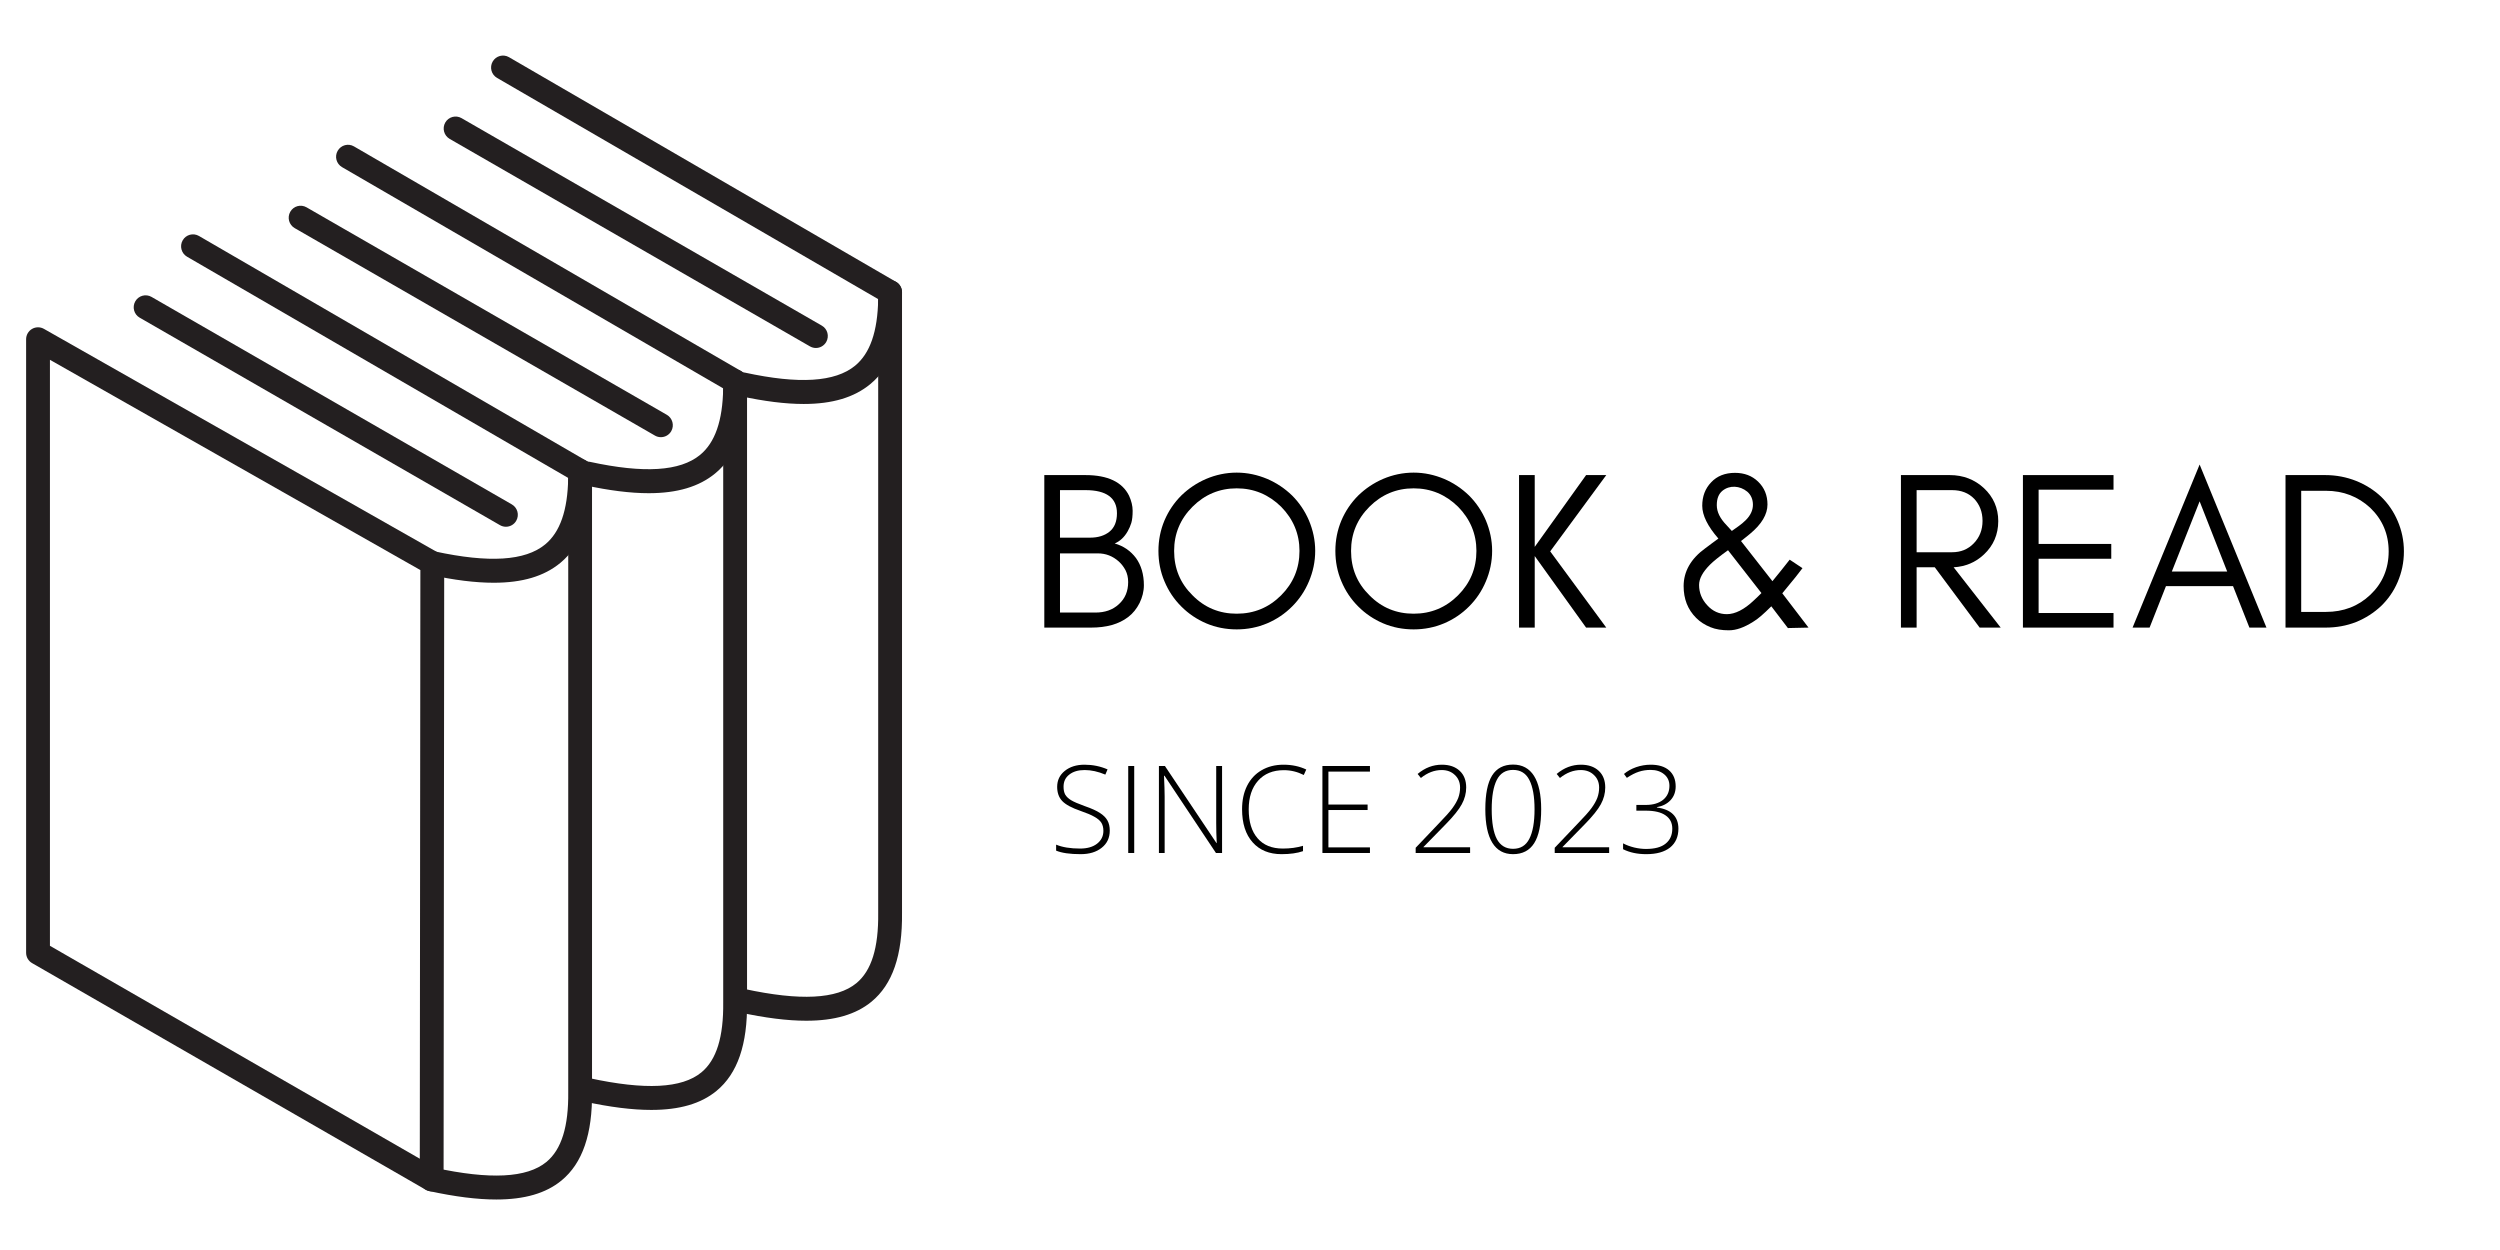 <svg xmlns="http://www.w3.org/2000/svg" xmlns:xlink="http://www.w3.org/1999/xlink" width="400" zoomAndPan="magnify" viewBox="0 0 300 150" height="200" preserveAspectRatio="xMidYMid meet" version="1.0"><defs><g/><clipPath id="id1"><path d="M 3.066 39 L 54 39 L 54 143 L 3.066 143 Z M 3.066 39 " clip-rule="nonzero"/></clipPath><clipPath id="id2"><path d="M 50 55 L 72 55 L 72 143.945 L 50 143.945 Z M 50 55 " clip-rule="nonzero"/></clipPath><clipPath id="id3"><path d="M 58 6.469 L 108.371 6.469 L 108.371 49 L 58 49 Z M 58 6.469 " clip-rule="nonzero"/></clipPath><clipPath id="id4"><path d="M 87 33 L 108.371 33 L 108.371 123 L 87 123 Z M 87 33 " clip-rule="nonzero"/></clipPath></defs><g clip-path="url(#id1)"><path fill="#231f20" d="M 5.992 113.496 L 50.375 139.047 L 50.445 68.41 L 5.992 43.176 Z M 51.801 142.961 C 51.559 142.961 51.312 142.898 51.094 142.773 L 3.852 115.574 C 3.406 115.32 3.133 114.844 3.133 114.328 L 3.133 40.715 C 3.133 40.203 3.402 39.73 3.84 39.473 C 4.281 39.215 4.82 39.211 5.266 39.461 L 52.578 66.32 C 53.027 66.574 53.305 67.055 53.305 67.57 L 53.23 141.527 C 53.23 142.039 52.961 142.512 52.52 142.77 C 52.297 142.898 52.051 142.961 51.801 142.961 " fill-opacity="1" fill-rule="nonzero"/></g><path fill="#231f20" d="M 59.246 69.93 C 57.043 69.93 54.504 69.613 51.574 68.977 C 50.801 68.809 50.312 68.043 50.477 67.27 C 50.645 66.492 51.406 65.996 52.176 66.168 C 58.684 67.578 63.016 67.309 65.414 65.336 C 67.211 63.859 68.121 61.242 68.184 57.352 L 22.445 30.805 C 21.762 30.406 21.527 29.527 21.922 28.84 C 22.316 28.152 23.191 27.918 23.875 28.316 L 70.328 55.277 C 70.766 55.531 71.039 55.996 71.043 56.504 C 71.109 61.777 69.859 65.395 67.223 67.562 C 65.293 69.148 62.691 69.93 59.246 69.93 " fill-opacity="1" fill-rule="nonzero"/><g clip-path="url(#id2)"><path fill="#231f20" d="M 59.555 143.941 C 57.27 143.941 54.602 143.605 51.5 142.93 C 50.73 142.762 50.238 142 50.406 141.223 C 50.57 140.445 51.332 139.953 52.105 140.121 C 58.824 141.582 63.23 141.355 65.566 139.438 C 67.379 137.945 68.238 135.191 68.188 131.008 L 68.188 56.52 C 68.188 55.727 68.824 55.086 69.613 55.086 C 70.402 55.086 71.043 55.727 71.043 56.52 L 71.043 130.992 C 71.105 136.086 69.906 139.582 67.375 141.664 C 65.52 143.188 62.965 143.941 59.555 143.941 " fill-opacity="1" fill-rule="nonzero"/></g><path fill="#231f20" d="M 60.707 63.211 C 60.469 63.211 60.223 63.148 60 63.02 L 16.762 38.121 C 16.078 37.73 15.84 36.852 16.234 36.16 C 16.625 35.473 17.5 35.234 18.184 35.629 L 61.418 60.527 C 62.105 60.922 62.344 61.801 61.949 62.488 C 61.688 62.953 61.203 63.211 60.707 63.211 " fill-opacity="1" fill-rule="nonzero"/><path fill="#231f20" d="M 77.844 59.184 C 75.645 59.184 73.102 58.863 70.172 58.227 C 69.402 58.059 68.91 57.293 69.078 56.52 C 69.246 55.742 70.004 55.25 70.777 55.418 C 77.285 56.832 81.613 56.559 84.012 54.586 C 85.809 53.109 86.719 50.492 86.781 46.602 L 41.043 20.055 C 40.359 19.656 40.125 18.777 40.523 18.094 C 40.918 17.406 41.789 17.168 42.473 17.566 L 88.93 44.527 C 89.363 44.781 89.637 45.246 89.645 45.754 C 89.707 51.027 88.457 54.645 85.82 56.812 C 83.895 58.398 81.289 59.184 77.844 59.184 " fill-opacity="1" fill-rule="nonzero"/><path fill="#231f20" d="M 78.152 133.191 C 75.871 133.191 73.199 132.855 70.098 132.18 C 69.328 132.012 68.836 131.25 69.004 130.473 C 69.172 129.695 69.934 129.207 70.703 129.371 C 77.426 130.832 81.828 130.609 84.164 128.688 C 85.98 127.195 86.836 124.441 86.785 120.262 L 86.785 45.773 C 86.785 44.977 87.422 44.336 88.215 44.336 C 89.004 44.336 89.645 44.977 89.645 45.773 L 89.645 120.242 C 89.707 125.336 88.508 128.832 85.973 130.914 C 84.117 132.438 81.566 133.191 78.152 133.191 " fill-opacity="1" fill-rule="nonzero"/><path fill="#231f20" d="M 79.309 52.461 C 79.066 52.461 78.82 52.402 78.598 52.273 L 35.363 27.375 C 34.676 26.98 34.441 26.102 34.832 25.414 C 35.223 24.723 36.098 24.484 36.785 24.879 L 80.02 49.777 C 80.703 50.172 80.941 51.051 80.551 51.738 C 80.285 52.203 79.801 52.461 79.309 52.461 " fill-opacity="1" fill-rule="nonzero"/><g clip-path="url(#id3)"><path fill="#231f20" d="M 96.445 48.477 C 94.242 48.477 91.699 48.156 88.77 47.52 C 88 47.352 87.508 46.59 87.676 45.812 C 87.844 45.035 88.602 44.543 89.375 44.711 C 95.883 46.125 100.211 45.852 102.613 43.883 C 104.41 42.402 105.316 39.789 105.383 35.895 L 59.645 9.348 C 58.961 8.953 58.727 8.074 59.121 7.387 C 59.516 6.699 60.391 6.465 61.074 6.859 L 107.527 33.824 C 107.965 34.074 108.234 34.543 108.242 35.047 C 108.309 40.32 107.059 43.941 104.422 46.105 C 102.492 47.691 99.887 48.477 96.445 48.477 " fill-opacity="1" fill-rule="nonzero"/></g><g clip-path="url(#id4)"><path fill="#231f20" d="M 96.75 122.488 C 94.469 122.488 91.801 122.148 88.699 121.477 C 87.926 121.309 87.438 120.543 87.602 119.77 C 87.77 118.992 88.531 118.5 89.301 118.668 C 96.023 120.125 100.426 119.902 102.762 117.984 C 104.578 116.492 105.434 113.734 105.383 109.555 L 105.383 35.066 C 105.383 34.273 106.023 33.629 106.812 33.629 C 107.602 33.629 108.242 34.273 108.242 35.066 L 108.242 109.539 C 108.305 114.629 107.105 118.129 104.574 120.207 C 102.719 121.73 100.164 122.488 96.75 122.488 " fill-opacity="1" fill-rule="nonzero"/></g><path fill="#231f20" d="M 97.906 41.758 C 97.664 41.758 97.422 41.695 97.195 41.566 L 53.961 16.668 C 53.277 16.273 53.039 15.395 53.43 14.707 C 53.824 14.02 54.695 13.781 55.383 14.176 L 98.617 39.074 C 99.305 39.469 99.539 40.344 99.148 41.035 C 98.883 41.496 98.402 41.758 97.906 41.758 " fill-opacity="1" fill-rule="nonzero"/><g fill="#000000" fill-opacity="1"><g transform="translate(123.297, 75.312)"><g><path d="M 13.969 -5.086 C 13.969 -6.379 13.645 -7.48 13.023 -8.344 C 12.379 -9.203 11.52 -9.797 10.469 -10.094 C 11.086 -10.359 11.625 -10.844 12.031 -11.57 C 12.219 -11.895 12.352 -12.219 12.461 -12.566 C 12.566 -12.918 12.621 -13.402 12.621 -14.02 C 12.621 -14.613 12.461 -15.23 12.191 -15.824 C 11.383 -17.465 9.633 -18.301 6.969 -18.301 L 2.02 -18.301 L 2.02 0 L 7.617 0 C 9.473 0 10.953 -0.402 12.082 -1.266 C 12.648 -1.695 13.105 -2.262 13.457 -2.961 C 13.777 -3.633 13.969 -4.332 13.969 -5.086 Z M 10.738 -13.727 C 10.738 -12.73 10.441 -12.004 9.852 -11.52 C 9.258 -11.035 8.477 -10.793 7.508 -10.793 L 3.902 -10.793 L 3.902 -16.496 L 6.969 -16.496 C 9.473 -16.496 10.738 -15.555 10.738 -13.727 Z M 12.082 -5.465 C 12.082 -4.359 11.707 -3.473 10.953 -2.797 C 10.227 -2.125 9.285 -1.805 8.152 -1.805 L 3.902 -1.805 L 3.902 -8.906 L 8.449 -8.906 C 9.391 -8.906 10.227 -8.586 10.953 -7.938 C 11.277 -7.645 11.547 -7.293 11.762 -6.891 C 11.977 -6.457 12.082 -6 12.082 -5.465 Z M 12.082 -5.465 "/></g></g></g><g fill="#000000" fill-opacity="1"><g transform="translate(137.801, 75.312)"><g><path d="M 18.137 -9.203 C 18.137 -7.105 17.387 -5.328 15.934 -3.875 C 14.453 -2.395 12.676 -1.668 10.602 -1.668 C 8.531 -1.668 6.754 -2.395 5.301 -3.875 C 3.82 -5.328 3.094 -7.105 3.094 -9.203 C 3.094 -11.25 3.82 -13.023 5.301 -14.504 C 6.754 -15.957 8.531 -16.711 10.602 -16.711 C 12.676 -16.711 14.453 -15.957 15.934 -14.504 C 17.387 -13.023 18.137 -11.25 18.137 -9.203 Z M 20.023 -9.203 C 20.023 -10.496 19.754 -11.707 19.27 -12.863 C 18.785 -13.992 18.113 -14.988 17.25 -15.852 C 16.391 -16.684 15.395 -17.359 14.262 -17.844 C 13.105 -18.328 11.895 -18.598 10.602 -18.598 C 9.312 -18.598 8.074 -18.328 6.941 -17.844 C 5.812 -17.359 4.816 -16.684 3.957 -15.852 C 3.094 -14.988 2.422 -13.992 1.938 -12.863 C 1.453 -11.707 1.211 -10.496 1.211 -9.203 C 1.211 -7.91 1.453 -6.676 1.938 -5.543 C 2.422 -4.387 3.094 -3.391 3.957 -2.531 C 4.816 -1.668 5.812 -0.996 6.941 -0.512 C 8.074 -0.027 9.312 0.215 10.602 0.215 C 11.895 0.215 13.105 -0.027 14.262 -0.512 C 15.395 -0.996 16.391 -1.668 17.25 -2.531 C 18.113 -3.391 18.785 -4.387 19.27 -5.543 C 19.754 -6.676 20.023 -7.91 20.023 -9.203 Z M 20.023 -9.203 "/></g></g></g><g fill="#000000" fill-opacity="1"><g transform="translate(159.033, 75.312)"><g><path d="M 18.137 -9.203 C 18.137 -7.105 17.387 -5.328 15.934 -3.875 C 14.453 -2.395 12.676 -1.668 10.602 -1.668 C 8.531 -1.668 6.754 -2.395 5.301 -3.875 C 3.82 -5.328 3.094 -7.105 3.094 -9.203 C 3.094 -11.25 3.82 -13.023 5.301 -14.504 C 6.754 -15.957 8.531 -16.711 10.602 -16.711 C 12.676 -16.711 14.453 -15.957 15.934 -14.504 C 17.387 -13.023 18.137 -11.25 18.137 -9.203 Z M 20.023 -9.203 C 20.023 -10.496 19.754 -11.707 19.27 -12.863 C 18.785 -13.992 18.113 -14.988 17.25 -15.852 C 16.391 -16.684 15.395 -17.359 14.262 -17.844 C 13.105 -18.328 11.895 -18.598 10.602 -18.598 C 9.312 -18.598 8.074 -18.328 6.941 -17.844 C 5.812 -17.359 4.816 -16.684 3.957 -15.852 C 3.094 -14.988 2.422 -13.992 1.938 -12.863 C 1.453 -11.707 1.211 -10.496 1.211 -9.203 C 1.211 -7.91 1.453 -6.676 1.938 -5.543 C 2.422 -4.387 3.094 -3.391 3.957 -2.531 C 4.816 -1.668 5.812 -0.996 6.941 -0.512 C 8.074 -0.027 9.312 0.215 10.602 0.215 C 11.895 0.215 13.105 -0.027 14.262 -0.512 C 15.395 -0.996 16.391 -1.668 17.25 -2.531 C 18.113 -3.391 18.785 -4.387 19.27 -5.543 C 19.754 -6.676 20.023 -7.91 20.023 -9.203 Z M 20.023 -9.203 "/></g></g></g><g fill="#000000" fill-opacity="1"><g transform="translate(180.265, 75.312)"><g><path d="M 3.902 0 L 3.902 -8.586 L 10.066 0 L 12.488 0 L 5.758 -9.148 L 12.488 -18.301 L 10.066 -18.301 L 3.902 -9.688 L 3.902 -18.301 L 2.02 -18.301 L 2.02 0 Z M 3.902 0 "/></g></g></g><g fill="#000000" fill-opacity="1"><g transform="translate(193.02, 75.312)"><g/></g></g><g fill="#000000" fill-opacity="1"><g transform="translate(200.285, 75.312)"><g><path d="M 7.078 -9.285 L 11.086 -4.145 C 10.82 -3.875 10.523 -3.578 10.199 -3.285 C 9.016 -2.152 7.91 -1.613 6.941 -1.613 C 6.027 -1.613 5.223 -1.965 4.574 -2.691 C 3.93 -3.391 3.605 -4.199 3.605 -5.113 C 3.605 -5.867 4.035 -6.676 4.926 -7.562 C 5.328 -7.965 6.027 -8.531 7.078 -9.285 Z M 6.918 -12.273 C 6.109 -13.105 5.73 -13.887 5.73 -14.695 C 5.73 -15.473 5.949 -16.039 6.406 -16.418 C 6.836 -16.766 7.348 -16.926 7.887 -16.902 C 8.422 -16.875 8.934 -16.684 9.391 -16.309 C 9.824 -15.934 10.066 -15.395 10.066 -14.746 C 10.066 -14.074 9.77 -13.457 9.203 -12.891 C 8.934 -12.621 8.664 -12.406 8.371 -12.191 C 8.074 -11.977 7.805 -11.789 7.535 -11.598 C 7.32 -11.812 7.133 -12.055 6.918 -12.273 Z M 16.012 -7.133 L 14.477 -8.152 L 13.457 -6.863 C 13.105 -6.434 12.758 -6 12.406 -5.57 L 8.637 -10.387 C 8.961 -10.656 9.34 -10.926 9.715 -11.25 C 11.113 -12.406 11.812 -13.59 11.812 -14.773 C 11.812 -15.879 11.438 -16.793 10.684 -17.52 C 9.957 -18.219 9.043 -18.57 7.91 -18.57 C 6.727 -18.57 5.758 -18.191 5.059 -17.438 C 4.332 -16.684 3.984 -15.742 3.984 -14.613 C 3.984 -13.484 4.629 -12.164 5.922 -10.684 C 5.383 -10.281 4.844 -9.902 4.359 -9.527 C 2.609 -8.262 1.75 -6.727 1.75 -4.98 C 1.75 -3.445 2.234 -2.18 3.258 -1.156 C 3.742 -0.672 4.305 -0.324 4.953 -0.055 C 5.598 0.215 6.352 0.324 7.184 0.324 C 8.047 0.324 8.988 0 10.094 -0.699 C 10.656 -1.023 11.355 -1.641 12.273 -2.555 L 14.262 0.055 L 16.738 0 L 13.59 -4.117 C 14.938 -5.73 15.742 -6.754 16.012 -7.133 Z M 16.012 -7.133 "/></g></g></g><g fill="#000000" fill-opacity="1"><g transform="translate(218.826, 75.312)"><g/></g></g><g fill="#000000" fill-opacity="1"><g transform="translate(226.092, 75.312)"><g><path d="M 3.902 -9.043 L 3.902 -16.496 L 8.152 -16.496 C 9.258 -16.496 10.145 -16.148 10.82 -15.449 C 11.465 -14.746 11.812 -13.887 11.812 -12.809 C 11.812 -11.734 11.465 -10.844 10.766 -10.117 C 10.066 -9.391 9.203 -9.043 8.152 -9.043 Z M 13.699 -12.781 C 13.699 -14.344 13.105 -15.691 11.977 -16.738 C 10.871 -17.762 9.5 -18.301 7.887 -18.301 L 2.02 -18.301 L 2.02 0 L 3.902 0 L 3.902 -7.238 L 6.082 -7.238 L 11.465 0 L 13.992 0 L 8.344 -7.238 C 9.77 -7.32 10.98 -7.832 11.977 -8.773 C 13.105 -9.824 13.699 -11.168 13.699 -12.781 Z M 13.699 -12.781 "/></g></g></g><g fill="#000000" fill-opacity="1"><g transform="translate(240.731, 75.312)"><g><path d="M 12.891 0 L 12.891 -1.75 L 3.902 -1.75 L 3.902 -8.262 L 12.621 -8.262 L 12.621 -10.039 L 3.902 -10.039 L 3.902 -16.551 L 12.891 -16.551 L 12.891 -18.301 L 2.02 -18.301 L 2.02 0 Z M 12.891 0 "/></g></g></g><g fill="#000000" fill-opacity="1"><g transform="translate(255.639, 75.312)"><g><path d="M 4.98 -6.727 L 8.316 -15.152 L 11.625 -6.727 Z M 16.336 0 L 8.316 -19.566 L 0.27 0 L 2.312 0 L 4.277 -4.98 L 12.324 -4.98 L 14.289 0 Z M 16.336 0 "/></g></g></g><g fill="#000000" fill-opacity="1"><g transform="translate(272.242, 75.312)"><g><path d="M 16.227 -9.148 C 16.227 -10.469 15.957 -11.68 15.473 -12.809 C 14.988 -13.941 14.316 -14.91 13.484 -15.715 C 12.621 -16.523 11.625 -17.145 10.496 -17.602 C 9.34 -18.059 8.102 -18.301 6.809 -18.301 L 2.02 -18.301 L 2.02 0 L 6.809 0 C 8.102 0 9.34 -0.215 10.496 -0.672 C 11.625 -1.129 12.621 -1.777 13.484 -2.582 C 14.316 -3.391 14.988 -4.332 15.473 -5.465 C 15.957 -6.594 16.227 -7.805 16.227 -9.148 Z M 14.398 -9.148 C 14.398 -7.051 13.645 -5.301 12.191 -3.93 C 10.738 -2.555 8.961 -1.883 6.863 -1.883 L 3.902 -1.883 L 3.902 -16.418 L 6.863 -16.418 C 8.961 -16.418 10.738 -15.715 12.191 -14.371 C 13.645 -12.973 14.398 -11.223 14.398 -9.148 Z M 14.398 -9.148 "/></g></g></g><g fill="#000000" fill-opacity="1"><g transform="translate(125.938, 102.358)"><g><path d="M 7.234 -2.688 C 7.234 -1.82 6.91 -1.133 6.266 -0.625 C 5.629 -0.113 4.785 0.141 3.734 0.141 C 2.453 0.141 1.473 0 0.797 -0.281 L 0.797 -1 C 1.547 -0.688 2.504 -0.531 3.672 -0.531 C 4.523 -0.531 5.203 -0.723 5.703 -1.109 C 6.211 -1.504 6.469 -2.02 6.469 -2.656 C 6.469 -3.051 6.383 -3.379 6.219 -3.641 C 6.051 -3.898 5.773 -4.133 5.391 -4.344 C 5.016 -4.562 4.461 -4.797 3.734 -5.047 C 2.672 -5.41 1.938 -5.805 1.531 -6.234 C 1.125 -6.66 0.922 -7.227 0.922 -7.938 C 0.922 -8.719 1.223 -9.352 1.828 -9.844 C 2.441 -10.344 3.234 -10.594 4.203 -10.594 C 5.18 -10.594 6.102 -10.406 6.969 -10.031 L 6.703 -9.406 C 5.836 -9.77 5.008 -9.953 4.219 -9.953 C 3.445 -9.953 2.832 -9.77 2.375 -9.406 C 1.914 -9.051 1.688 -8.566 1.688 -7.953 C 1.688 -7.566 1.754 -7.25 1.891 -7 C 2.035 -6.758 2.266 -6.539 2.578 -6.344 C 2.898 -6.145 3.453 -5.906 4.234 -5.625 C 5.047 -5.344 5.656 -5.066 6.062 -4.797 C 6.469 -4.535 6.766 -4.238 6.953 -3.906 C 7.141 -3.57 7.234 -3.164 7.234 -2.688 Z M 7.234 -2.688 "/></g></g></g><g fill="#000000" fill-opacity="1"><g transform="translate(133.903, 102.358)"><g><path d="M 1.484 0 L 1.484 -10.438 L 2.203 -10.438 L 2.203 0 Z M 1.484 0 "/></g></g></g><g fill="#000000" fill-opacity="1"><g transform="translate(137.586, 102.358)"><g><path d="M 9.062 0 L 8.328 0 L 2.156 -9.266 L 2.094 -9.266 C 2.145 -8.16 2.172 -7.328 2.172 -6.766 L 2.172 0 L 1.484 0 L 1.484 -10.438 L 2.203 -10.438 L 8.391 -1.188 L 8.422 -1.188 C 8.379 -2.039 8.359 -2.852 8.359 -3.625 L 8.359 -10.438 L 9.062 -10.438 Z M 9.062 0 "/></g></g></g><g fill="#000000" fill-opacity="1"><g transform="translate(148.127, 102.358)"><g><path d="M 5.938 -9.938 C 4.625 -9.938 3.594 -9.516 2.844 -8.672 C 2.094 -7.836 1.719 -6.691 1.719 -5.234 C 1.719 -3.742 2.07 -2.586 2.781 -1.766 C 3.488 -0.941 4.5 -0.531 5.812 -0.531 C 6.695 -0.531 7.504 -0.641 8.234 -0.859 L 8.234 -0.219 C 7.547 0.02 6.688 0.141 5.656 0.141 C 4.188 0.141 3.031 -0.332 2.188 -1.281 C 1.344 -2.227 0.922 -3.551 0.922 -5.25 C 0.922 -6.312 1.117 -7.242 1.516 -8.047 C 1.922 -8.859 2.5 -9.484 3.25 -9.922 C 4.008 -10.367 4.891 -10.594 5.891 -10.594 C 6.91 -10.594 7.82 -10.398 8.625 -10.016 L 8.328 -9.359 C 7.566 -9.742 6.77 -9.938 5.938 -9.938 Z M 5.938 -9.938 "/></g></g></g><g fill="#000000" fill-opacity="1"><g transform="translate(157.206, 102.358)"><g><path d="M 7.188 0 L 1.484 0 L 1.484 -10.438 L 7.188 -10.438 L 7.188 -9.766 L 2.203 -9.766 L 2.203 -5.812 L 6.906 -5.812 L 6.906 -5.156 L 2.203 -5.156 L 2.203 -0.672 L 7.188 -0.672 Z M 7.188 0 "/></g></g></g><g fill="#000000" fill-opacity="1"><g transform="translate(165.271, 102.358)"><g/></g></g><g fill="#000000" fill-opacity="1"><g transform="translate(169.068, 102.358)"><g><path d="M 7.344 0 L 0.812 0 L 0.812 -0.625 L 3.578 -3.531 C 4.359 -4.332 4.906 -4.945 5.219 -5.375 C 5.539 -5.812 5.773 -6.223 5.922 -6.609 C 6.066 -7.004 6.141 -7.414 6.141 -7.844 C 6.141 -8.469 5.93 -8.973 5.516 -9.359 C 5.109 -9.754 4.582 -9.953 3.938 -9.953 C 3.062 -9.953 2.227 -9.633 1.438 -9 L 1.047 -9.484 C 1.922 -10.223 2.891 -10.594 3.953 -10.594 C 4.859 -10.594 5.57 -10.348 6.094 -9.859 C 6.613 -9.379 6.875 -8.711 6.875 -7.859 C 6.875 -7.16 6.695 -6.488 6.344 -5.844 C 6 -5.207 5.363 -4.414 4.438 -3.469 L 1.75 -0.719 L 1.75 -0.688 L 7.344 -0.688 Z M 7.344 0 "/></g></g></g><g fill="#000000" fill-opacity="1"><g transform="translate(177.411, 102.358)"><g><path d="M 7.531 -5.25 C 7.531 -3.414 7.25 -2.055 6.688 -1.172 C 6.133 -0.297 5.289 0.141 4.156 0.141 C 3.062 0.141 2.234 -0.312 1.672 -1.219 C 1.109 -2.125 0.828 -3.469 0.828 -5.25 C 0.828 -7.07 1.098 -8.422 1.641 -9.297 C 2.191 -10.172 3.031 -10.609 4.156 -10.609 C 5.258 -10.609 6.098 -10.156 6.672 -9.25 C 7.242 -8.344 7.531 -7.008 7.531 -5.25 Z M 1.594 -5.25 C 1.594 -3.633 1.801 -2.438 2.219 -1.656 C 2.645 -0.883 3.289 -0.5 4.156 -0.5 C 5.051 -0.5 5.703 -0.898 6.109 -1.703 C 6.523 -2.504 6.734 -3.688 6.734 -5.25 C 6.734 -6.789 6.523 -7.961 6.109 -8.766 C 5.703 -9.566 5.051 -9.969 4.156 -9.969 C 3.258 -9.969 2.609 -9.566 2.203 -8.766 C 1.797 -7.961 1.594 -6.789 1.594 -5.25 Z M 1.594 -5.25 "/></g></g></g><g fill="#000000" fill-opacity="1"><g transform="translate(185.754, 102.358)"><g><path d="M 7.344 0 L 0.812 0 L 0.812 -0.625 L 3.578 -3.531 C 4.359 -4.332 4.906 -4.945 5.219 -5.375 C 5.539 -5.812 5.773 -6.223 5.922 -6.609 C 6.066 -7.004 6.141 -7.414 6.141 -7.844 C 6.141 -8.469 5.93 -8.973 5.516 -9.359 C 5.109 -9.754 4.582 -9.953 3.938 -9.953 C 3.062 -9.953 2.227 -9.633 1.438 -9 L 1.047 -9.484 C 1.922 -10.223 2.891 -10.594 3.953 -10.594 C 4.859 -10.594 5.57 -10.348 6.094 -9.859 C 6.613 -9.379 6.875 -8.711 6.875 -7.859 C 6.875 -7.16 6.695 -6.488 6.344 -5.844 C 6 -5.207 5.363 -4.414 4.438 -3.469 L 1.75 -0.719 L 1.75 -0.688 L 7.344 -0.688 Z M 7.344 0 "/></g></g></g><g fill="#000000" fill-opacity="1"><g transform="translate(194.097, 102.358)"><g><path d="M 6.984 -7.984 C 6.984 -7.336 6.781 -6.789 6.375 -6.344 C 5.969 -5.906 5.422 -5.625 4.734 -5.5 L 4.734 -5.453 C 5.578 -5.348 6.219 -5.082 6.656 -4.656 C 7.094 -4.227 7.312 -3.648 7.312 -2.922 C 7.312 -1.953 6.977 -1.195 6.312 -0.656 C 5.645 -0.125 4.691 0.141 3.453 0.141 C 2.391 0.141 1.461 -0.055 0.672 -0.453 L 0.672 -1.156 C 1.066 -0.945 1.516 -0.781 2.016 -0.656 C 2.516 -0.539 2.984 -0.484 3.422 -0.484 C 4.473 -0.484 5.258 -0.695 5.781 -1.125 C 6.312 -1.551 6.578 -2.148 6.578 -2.922 C 6.578 -3.617 6.305 -4.148 5.766 -4.516 C 5.234 -4.891 4.441 -5.078 3.391 -5.078 L 2.266 -5.078 L 2.266 -5.766 L 3.406 -5.766 C 4.27 -5.766 4.957 -5.969 5.469 -6.375 C 5.977 -6.789 6.234 -7.352 6.234 -8.062 C 6.234 -8.633 6.023 -9.094 5.609 -9.438 C 5.191 -9.789 4.648 -9.969 3.984 -9.969 C 3.473 -9.969 3 -9.895 2.562 -9.75 C 2.133 -9.613 1.656 -9.367 1.125 -9.016 L 0.781 -9.484 C 1.188 -9.828 1.672 -10.098 2.234 -10.297 C 2.805 -10.492 3.391 -10.594 3.984 -10.594 C 4.941 -10.594 5.68 -10.363 6.203 -9.906 C 6.723 -9.445 6.984 -8.805 6.984 -7.984 Z M 6.984 -7.984 "/></g></g></g></svg>